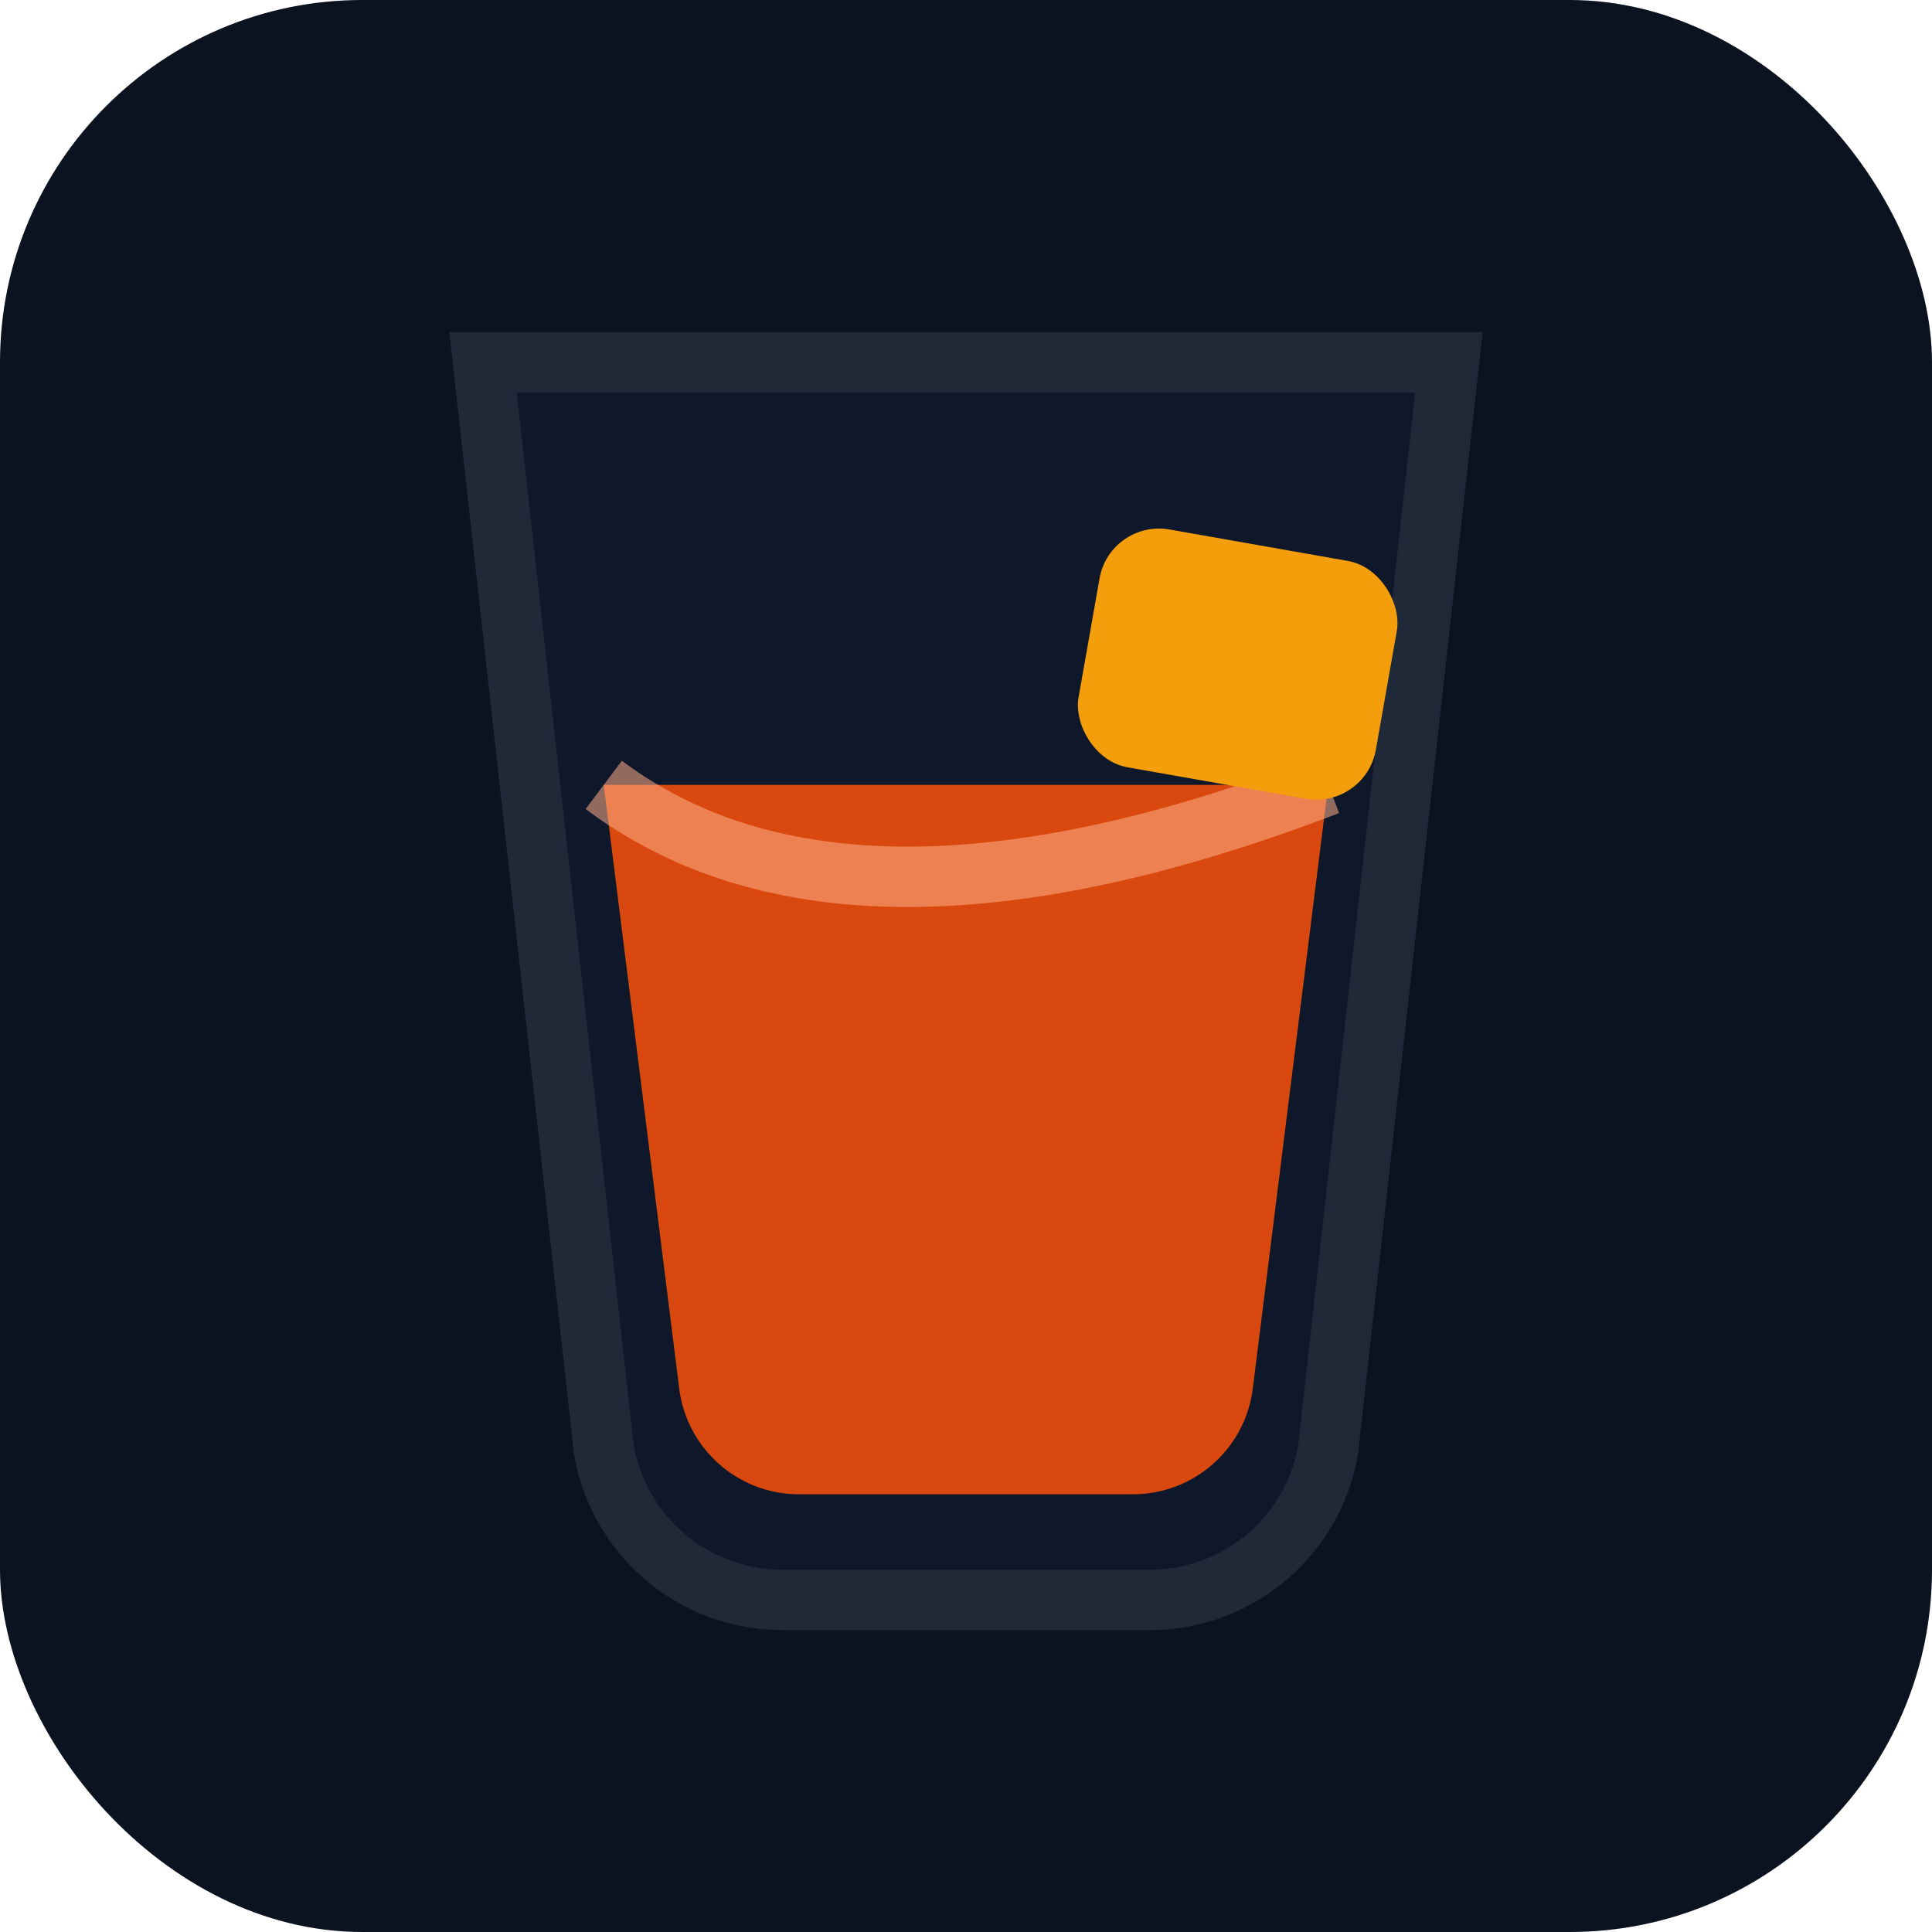 <svg xmlns="http://www.w3.org/2000/svg" viewBox="0 0 64 64">
  <defs>
    <linearGradient id="g" x1="0" y1="0" x2="1" y2="1">
      <stop offset="0" stop-color="#22d3ee"/>
      <stop offset="1" stop-color="#a78bfa"/>
    </linearGradient>
  </defs>
  <rect width="64" height="64" rx="12" ry="12" fill="#0b1220"/>
  <path d="M16 12h32l-4 36a6 6 0 0 1-6 5H26a6 6 0 0 1-6-5L16 12z" fill="#0f172a" stroke="#1f2937" stroke-width="2"/>
  <!-- liquido (negroni) -->
  <path d="M20 26h24l-2.5 20a4 4 0 0 1-4 3.5H26.5a4 4 0 0 1-4-3.5L20 26z" fill="#d9480f"/>
  <path d="M20 26c4 3 11 5 24 0" fill="none" stroke="#ffb089" stroke-opacity=".55" stroke-width="2"/>
  <!-- cubetto arancia -->
  <rect x="36" y="18" width="10" height="8" rx="2" fill="#f59e0b" transform="rotate(10 41 22)"/>
  <!-- bordo superiore con gradiente -->
  <path d="M16 12h32" stroke="url(#g)" stroke-width="3" stroke-linecap="round"/>
</svg>
